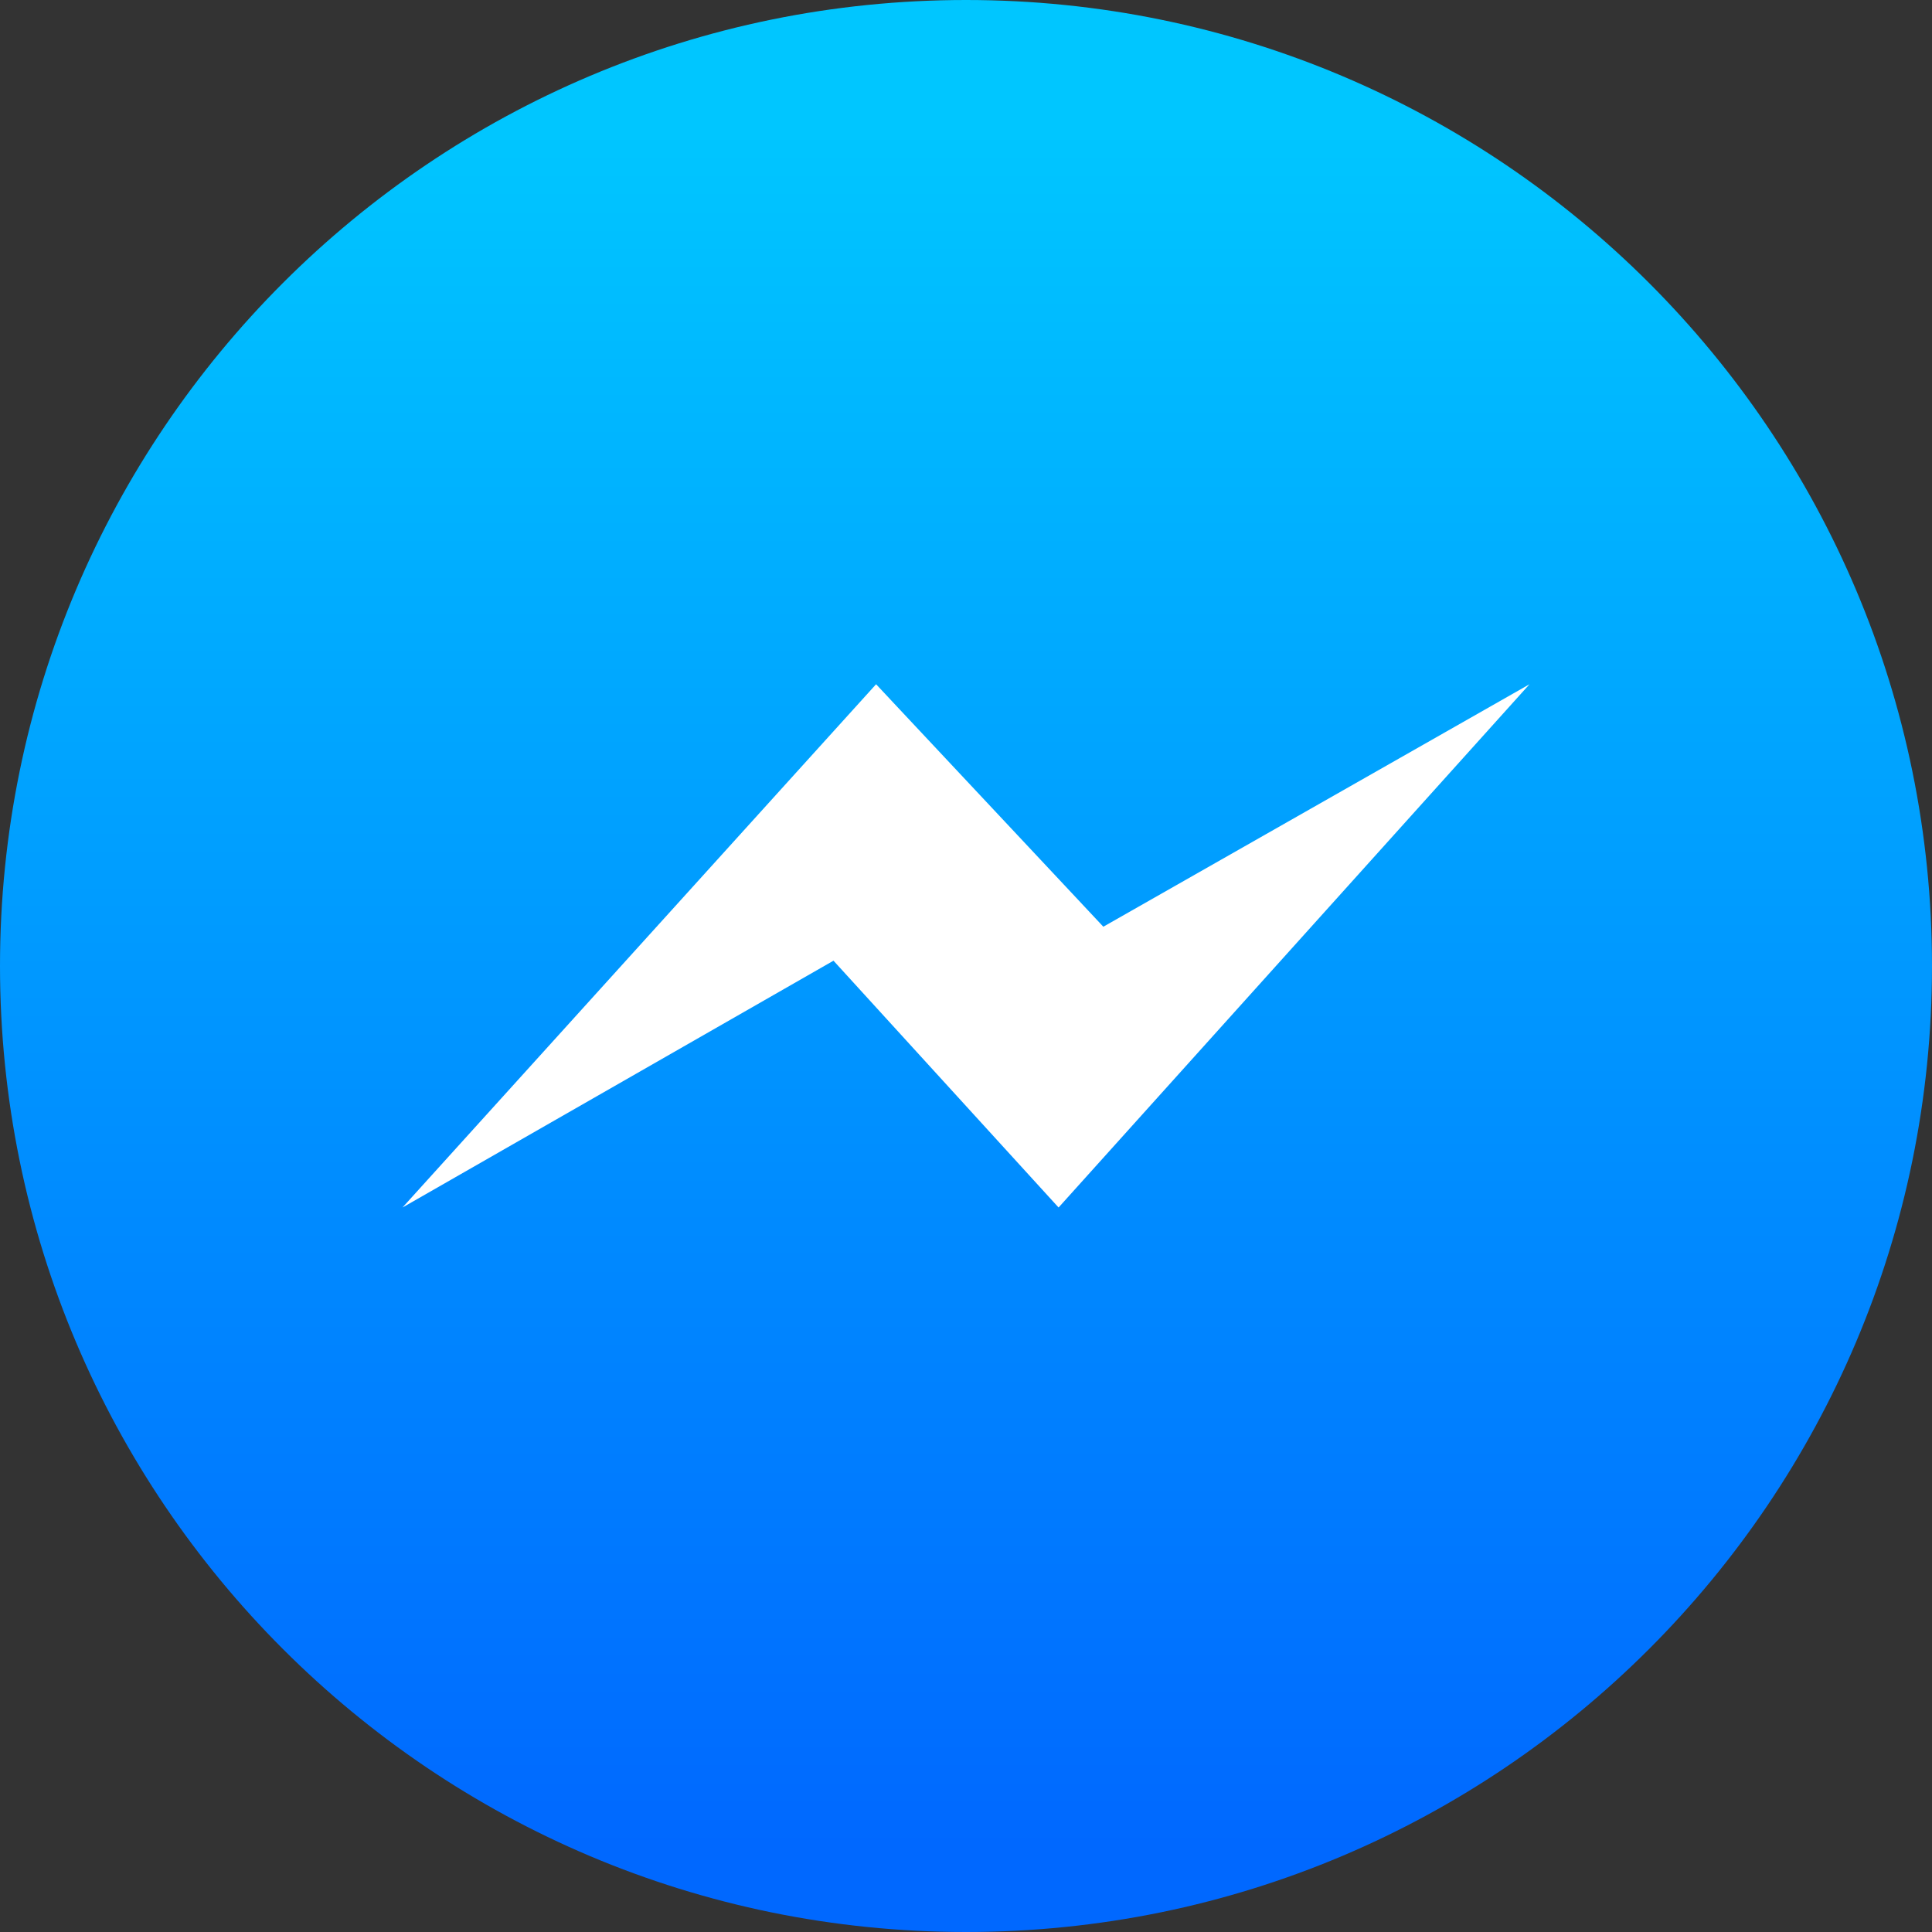 <svg width="24" height="24" viewBox="0 0 24 24" fill="none" xmlns="http://www.w3.org/2000/svg"><rect x="0" y="0" width="24" height="24" fill="#333333" stroke="none"/><path d="M12 24c6.627 0 12-5.373 12-12S18.627 0 12 0 0 5.373 0 12s5.373 12 12 12z" fill="url(#paint0_linear_189_576)"/><path d="M10.883 8.5L5 15l5.354-3.066L13.15 15 19 8.5l-5.294 3.012L10.883 8.5z" fill="#fff"/><defs><linearGradient id="paint0_linear_189_576" x1="1.339" y1="1.622" x2="1.339" y2="22.944" gradientUnits="userSpaceOnUse"><stop stop-color="#00C6FF"/><stop offset="1" stop-color="#0068FF"/></linearGradient></defs></svg>